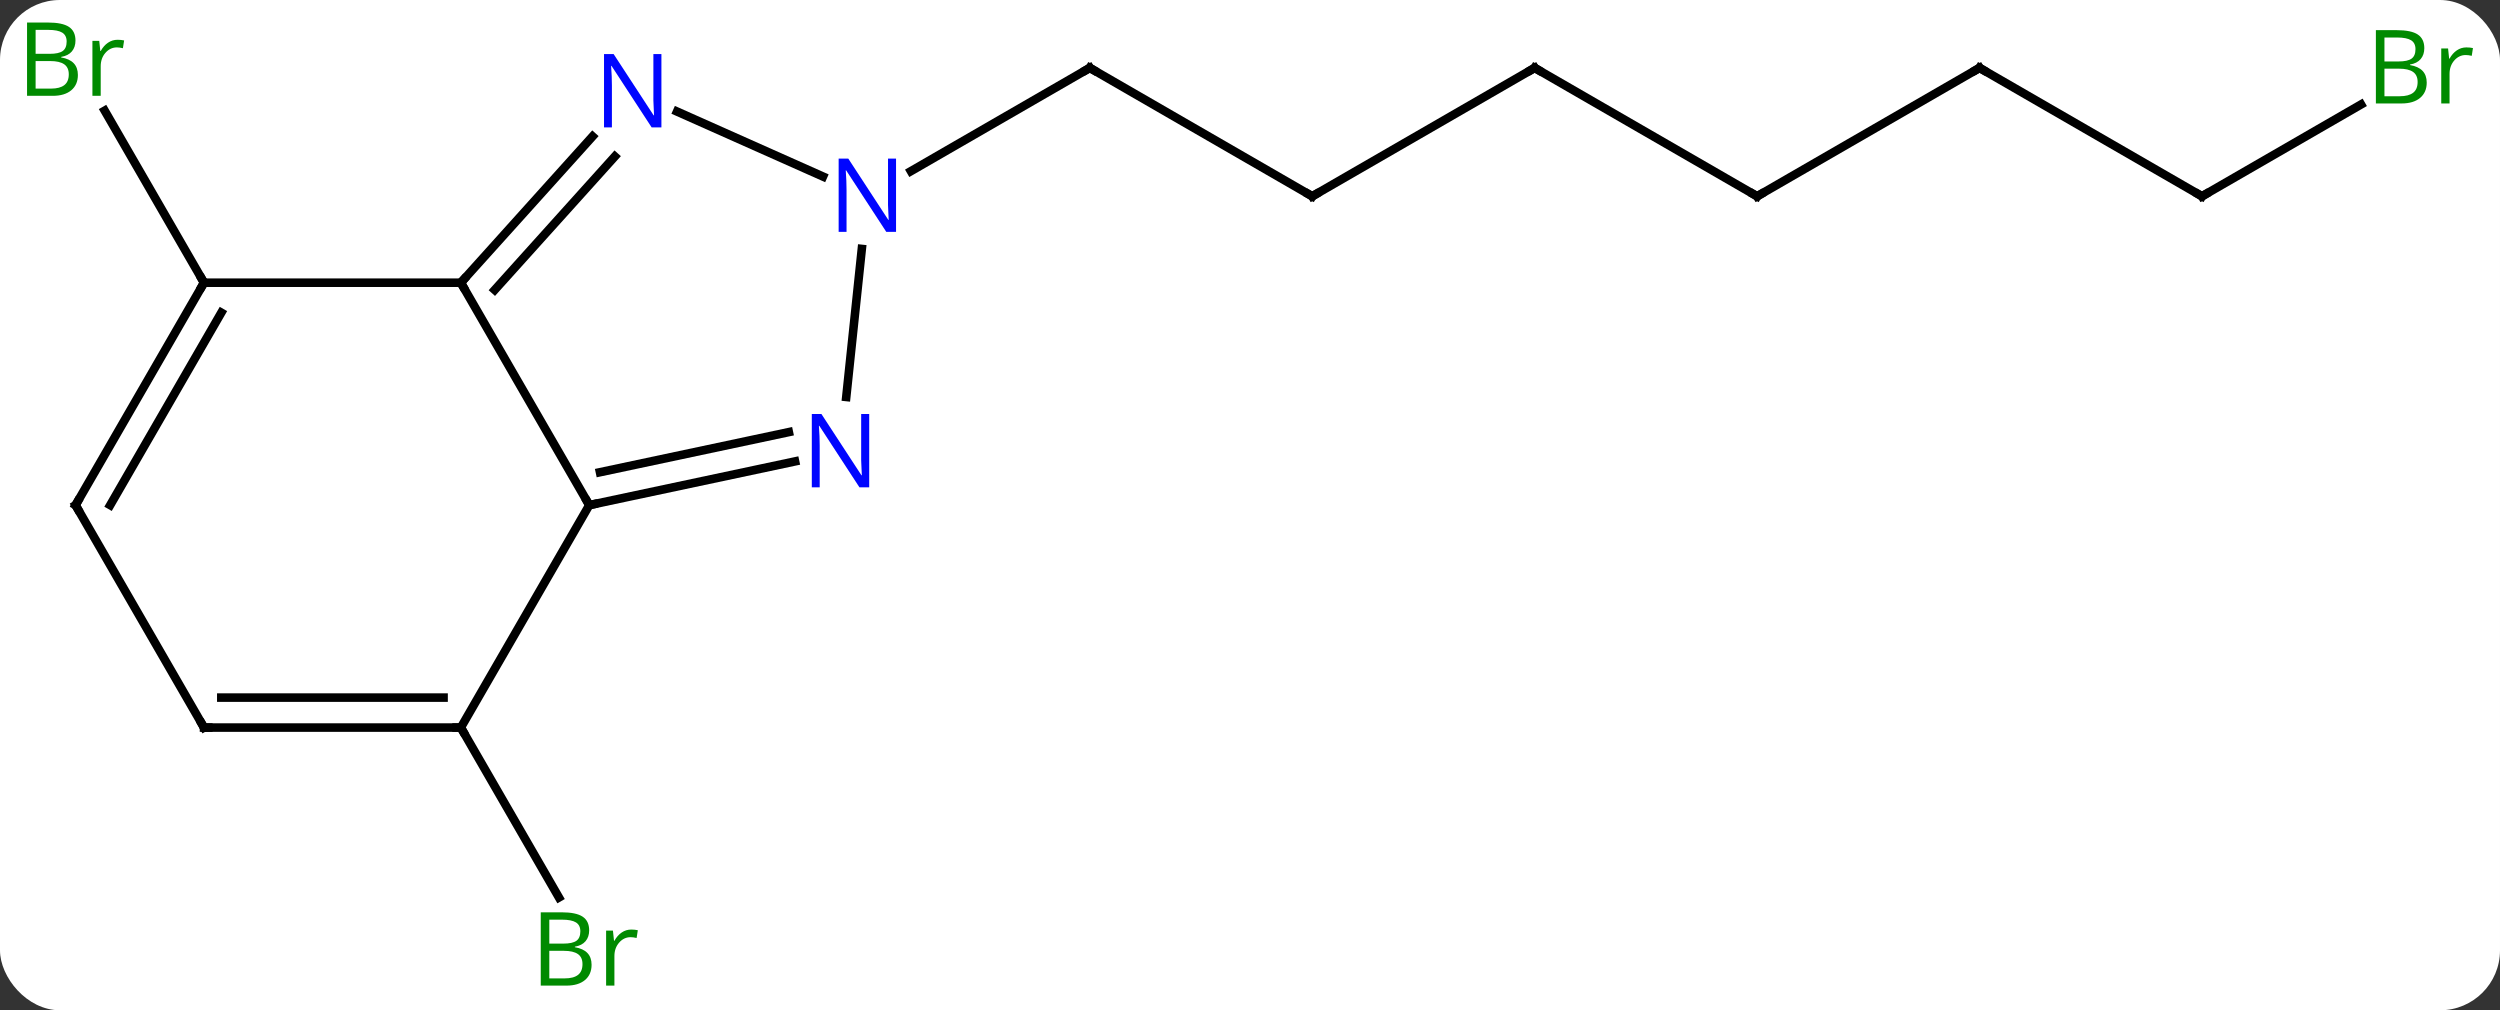 <svg width="292" viewBox="0 0 292 118" style="fill-opacity:1; color-rendering:auto; color-interpolation:auto; text-rendering:auto; stroke:black; stroke-linecap:square; stroke-miterlimit:10; shape-rendering:auto; stroke-opacity:1; fill:black; stroke-dasharray:none; font-weight:normal; stroke-width:1; font-family:'Open Sans'; font-style:normal; stroke-linejoin:miter; font-size:12; stroke-dashoffset:0; image-rendering:auto;" height="118" class="cas-substance-image" xmlns:xlink="http://www.w3.org/1999/xlink" xmlns="http://www.w3.org/2000/svg"><rect x="0" y="0" width="292" height="118" fill="#333333" stroke="none"/><svg class="cas-substance-single-component"><rect y="0" x="0" width="292" stroke="none" ry="7" rx="7" height="118" fill="white" class="cas-substance-group"/><svg y="0" x="0" width="292" viewBox="0 0 292 118" style="fill:black;" height="118" class="cas-substance-single-component-image"><svg><g><g transform="translate(146,59)" style="text-rendering:geometricPrecision; color-rendering:optimizeQuality; color-interpolation:linearRGB; stroke-linecap:butt; image-rendering:optimizeQuality;"><line y2="-25.98" y1="-46.075" x2="-122.172" x1="-133.773" style="fill:none;"/><line y2="25.98" y1="45.825" x2="-92.172" x1="-80.716" style="fill:none;"/><line y2="-36.072" y1="-51.072" x2="7.269" x1="-18.711" style="fill:none;"/><line y2="-39.007" y1="-51.072" x2="-39.61" x1="-18.711" style="fill:none;"/><line y2="-51.072" y1="-36.072" x2="33.249" x1="7.269" style="fill:none;"/><line y2="-36.072" y1="-51.072" x2="59.232" x1="33.249" style="fill:none;"/><line y2="-51.072" y1="-36.072" x2="85.212" x1="59.232" style="fill:none;"/><line y2="-36.072" y1="-51.072" x2="111.192" x1="85.212" style="fill:none;"/><line y2="-46.799" y1="-36.072" x2="129.771" x1="111.192" style="fill:none;"/><line y2="0" y1="-25.98" x2="-77.172" x1="-92.172" style="fill:none;"/><line y2="-43.067" y1="-25.98" x2="-76.789" x1="-92.172" style="fill:none;"/><line y2="-40.725" y1="-25.14" x2="-74.188" x1="-88.219" style="fill:none;"/><line y2="-25.98" y1="-25.98" x2="-122.172" x1="-92.172" style="fill:none;"/><line y2="-5.109" y1="0" x2="-53.137" x1="-77.172" style="fill:none;"/><line y2="-8.532" y1="-3.844" x2="-53.864" x1="-75.923" style="fill:none;"/><line y2="25.98" y1="0" x2="-92.172" x1="-77.172" style="fill:none;"/><line y2="-38.378" y1="-45.97" x2="-49.873" x1="-66.92" style="fill:none;"/><line y2="0" y1="-25.98" x2="-137.172" x1="-122.172" style="fill:none;"/><line y2="0" y1="-22.48" x2="-133.131" x1="-120.151" style="fill:none;"/><line y2="-29.927" y1="-12.632" x2="-45.34" x1="-47.157" style="fill:none;"/><line y2="25.98" y1="25.98" x2="-122.172" x1="-92.172" style="fill:none;"/><line y2="22.48" y1="22.48" x2="-120.151" x1="-94.193" style="fill:none;"/><line y2="25.98" y1="0" x2="-122.172" x1="-137.172" style="fill:none;"/></g><g transform="translate(146,59)" style="fill:rgb(0,138,0); text-rendering:geometricPrecision; color-rendering:optimizeQuality; image-rendering:optimizeQuality; font-family:'Open Sans'; stroke:rgb(0,138,0); color-interpolation:linearRGB;"><path style="stroke:none;" d="M-142.841 -56.369 L-140.419 -56.369 Q-138.716 -56.369 -137.95 -55.861 Q-137.185 -55.354 -137.185 -54.26 Q-137.185 -53.494 -137.607 -52.994 Q-138.028 -52.494 -138.857 -52.354 L-138.857 -52.291 Q-136.903 -51.963 -136.903 -50.244 Q-136.903 -49.104 -137.677 -48.455 Q-138.45 -47.807 -139.841 -47.807 L-142.841 -47.807 L-142.841 -56.369 ZM-141.841 -52.713 L-140.2 -52.713 Q-139.138 -52.713 -138.677 -53.041 Q-138.216 -53.369 -138.216 -54.151 Q-138.216 -54.869 -138.732 -55.19 Q-139.247 -55.51 -140.372 -55.51 L-141.841 -55.51 L-141.841 -52.713 ZM-141.841 -51.869 L-141.841 -48.651 L-140.044 -48.651 Q-139.013 -48.651 -138.489 -49.057 Q-137.966 -49.463 -137.966 -50.322 Q-137.966 -51.119 -138.505 -51.494 Q-139.044 -51.869 -140.138 -51.869 L-141.841 -51.869 ZM-132.269 -54.354 Q-131.847 -54.354 -131.503 -54.276 L-131.644 -53.369 Q-132.034 -53.463 -132.347 -53.463 Q-133.128 -53.463 -133.683 -52.83 Q-134.237 -52.197 -134.237 -51.26 L-134.237 -47.807 L-135.206 -47.807 L-135.206 -54.229 L-134.409 -54.229 L-134.284 -53.041 L-134.237 -53.041 Q-133.894 -53.666 -133.386 -54.01 Q-132.878 -54.354 -132.269 -54.354 Z"/><path style="stroke:none;" d="M-82.841 47.557 L-80.419 47.557 Q-78.716 47.557 -77.95 48.065 Q-77.185 48.572 -77.185 49.666 Q-77.185 50.432 -77.607 50.932 Q-78.028 51.432 -78.857 51.572 L-78.857 51.635 Q-76.903 51.963 -76.903 53.682 Q-76.903 54.822 -77.677 55.471 Q-78.45 56.119 -79.841 56.119 L-82.841 56.119 L-82.841 47.557 ZM-81.841 51.213 L-80.2 51.213 Q-79.138 51.213 -78.677 50.885 Q-78.216 50.557 -78.216 49.776 Q-78.216 49.057 -78.732 48.736 Q-79.247 48.416 -80.372 48.416 L-81.841 48.416 L-81.841 51.213 ZM-81.841 52.057 L-81.841 55.276 L-80.044 55.276 Q-79.013 55.276 -78.489 54.869 Q-77.966 54.463 -77.966 53.604 Q-77.966 52.807 -78.505 52.432 Q-79.044 52.057 -80.138 52.057 L-81.841 52.057 ZM-72.269 49.572 Q-71.847 49.572 -71.503 49.651 L-71.644 50.557 Q-72.034 50.463 -72.347 50.463 Q-73.128 50.463 -73.683 51.096 Q-74.237 51.729 -74.237 52.666 L-74.237 56.119 L-75.206 56.119 L-75.206 49.697 L-74.409 49.697 L-74.284 50.885 L-74.237 50.885 Q-73.894 50.26 -73.386 49.916 Q-72.878 49.572 -72.269 49.572 Z"/></g><g transform="translate(146,59)" style="stroke-linecap:butt; text-rendering:geometricPrecision; color-rendering:optimizeQuality; image-rendering:optimizeQuality; font-family:'Open Sans'; color-interpolation:linearRGB; stroke-miterlimit:5;"><path style="fill:none;" d="M-18.278 -50.822 L-18.711 -51.072 L-19.144 -50.822"/><path style="fill:none;" d="M6.836 -36.322 L7.269 -36.072 L7.702 -36.322"/><path style="fill:none;" d="M32.816 -50.822 L33.249 -51.072 L33.682 -50.822"/><path style="fill:none;" d="M58.799 -36.322 L59.232 -36.072 L59.665 -36.322"/><path style="fill:none;" d="M84.779 -50.822 L85.212 -51.072 L85.645 -50.822"/><path style="fill:none;" d="M110.759 -36.322 L111.192 -36.072 L111.625 -36.322"/><path style="fill:rgb(0,138,0); stroke:none;" d="M131.503 -55.478 L133.925 -55.478 Q135.628 -55.478 136.394 -54.97 Q137.159 -54.463 137.159 -53.369 Q137.159 -52.603 136.737 -52.103 Q136.316 -51.603 135.487 -51.463 L135.487 -51.4 Q137.441 -51.072 137.441 -49.353 Q137.441 -48.213 136.667 -47.564 Q135.894 -46.916 134.503 -46.916 L131.503 -46.916 L131.503 -55.478 ZM132.503 -51.822 L134.144 -51.822 Q135.206 -51.822 135.667 -52.15 Q136.128 -52.478 136.128 -53.26 Q136.128 -53.978 135.612 -54.299 Q135.097 -54.619 133.972 -54.619 L132.503 -54.619 L132.503 -51.822 ZM132.503 -50.978 L132.503 -47.76 L134.3 -47.76 Q135.331 -47.76 135.855 -48.166 Q136.378 -48.572 136.378 -49.431 Q136.378 -50.228 135.839 -50.603 Q135.3 -50.978 134.206 -50.978 L132.503 -50.978 ZM142.075 -53.463 Q142.497 -53.463 142.841 -53.385 L142.7 -52.478 Q142.31 -52.572 141.997 -52.572 Q141.216 -52.572 140.661 -51.939 Q140.107 -51.306 140.107 -50.369 L140.107 -46.916 L139.138 -46.916 L139.138 -53.338 L139.935 -53.338 L140.06 -52.15 L140.107 -52.15 Q140.45 -52.775 140.958 -53.119 Q141.466 -53.463 142.075 -53.463 Z"/><path style="fill:none;" d="M-91.838 -26.352 L-92.172 -25.98 L-91.922 -25.547"/><path style="fill:none;" d="M-76.683 -0.104 L-77.172 0 L-77.422 -0.433"/><path style="fill:rgb(0,5,255); stroke:none;" d="M-68.747 -44.12 L-69.888 -44.12 L-74.576 -51.307 L-74.622 -51.307 Q-74.529 -50.042 -74.529 -48.995 L-74.529 -44.12 L-75.451 -44.12 L-75.451 -52.682 L-74.326 -52.682 L-69.654 -45.526 L-69.607 -45.526 Q-69.607 -45.682 -69.654 -46.542 Q-69.701 -47.401 -69.685 -47.776 L-69.685 -52.682 L-68.747 -52.682 L-68.747 -44.12 Z"/><path style="fill:none;" d="M-122.422 -25.547 L-122.172 -25.98 L-122.422 -26.413"/><path style="fill:rgb(0,5,255); stroke:none;" d="M-44.477 -2.081 L-45.618 -2.081 L-50.306 -9.268 L-50.352 -9.268 Q-50.259 -8.003 -50.259 -6.956 L-50.259 -2.081 L-51.181 -2.081 L-51.181 -10.643 L-50.056 -10.643 L-45.384 -3.487 L-45.337 -3.487 Q-45.337 -3.643 -45.384 -4.503 Q-45.431 -5.362 -45.415 -5.737 L-45.415 -10.643 L-44.477 -10.643 L-44.477 -2.081 Z"/><path style="fill:none;" d="M-92.672 25.98 L-92.172 25.98 L-91.922 26.413"/><path style="fill:rgb(0,5,255); stroke:none;" d="M-41.342 -31.916 L-42.483 -31.916 L-47.171 -39.103 L-47.217 -39.103 Q-47.124 -37.838 -47.124 -36.791 L-47.124 -31.916 L-48.046 -31.916 L-48.046 -40.478 L-46.921 -40.478 L-42.249 -33.322 L-42.202 -33.322 Q-42.202 -33.478 -42.249 -34.338 Q-42.296 -35.197 -42.28 -35.572 L-42.28 -40.478 L-41.342 -40.478 L-41.342 -31.916 Z"/><path style="fill:none;" d="M-136.922 -0.433 L-137.172 0 L-136.922 0.433"/><path style="fill:none;" d="M-121.672 25.98 L-122.172 25.98 L-122.422 25.547"/></g></g></svg></svg></svg></svg>